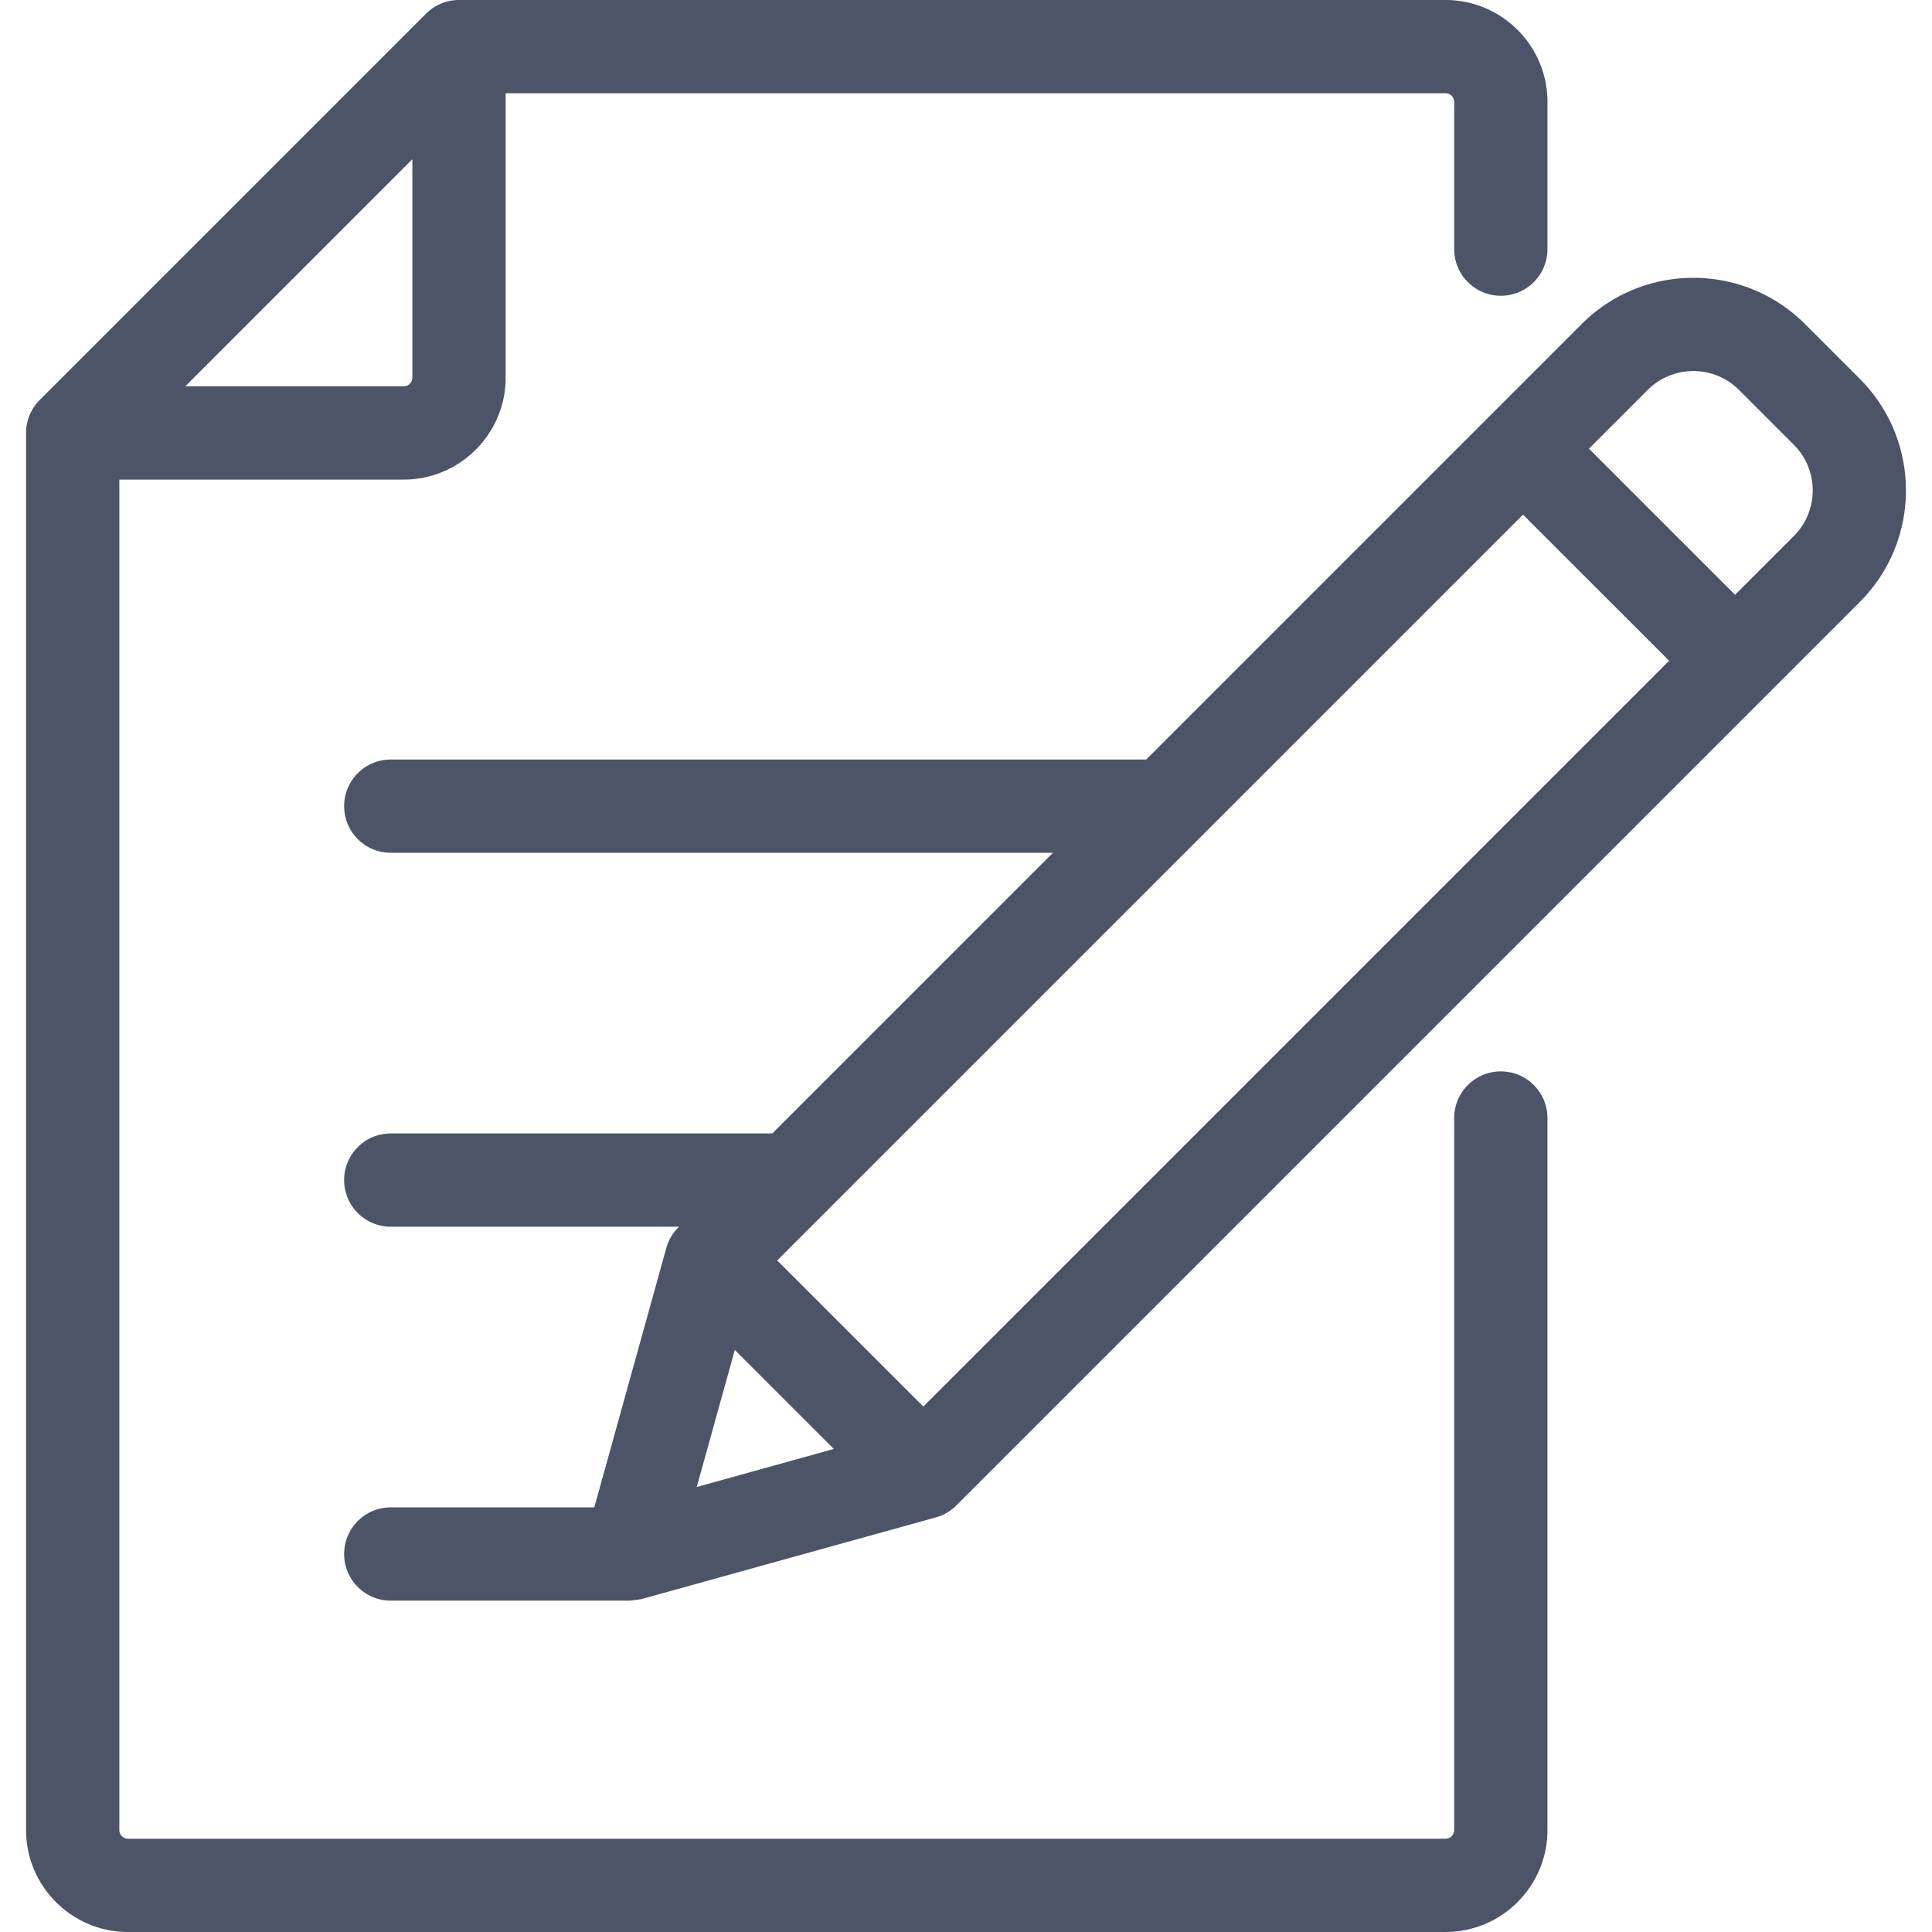 <svg xmlns="http://www.w3.org/2000/svg" viewBox="0 0 512 512" fill="#4c5467"><path d="M397.736 78.378c6.824 0 12.358-5.533 12.358-12.358V27.027C410.094 12.125 397.977 0 383.08 0H121.641c-3.277 0-6.42 1.303-8.739 3.62L10.527 105.995a12.36 12.36 0 0 0-3.62 8.738v370.239C6.908 499.875 19.032 512 33.935 512h349.144c14.897 0 27.014-12.125 27.014-27.027V296.289c.001-6.824-5.532-12.358-12.357-12.358-6.824 0-12.358 5.533-12.358 12.358v188.684a2.307 2.307 0 0 1-2.297 2.311H33.936a2.314 2.314 0 0 1-2.311-2.311v-357.88h75.36c14.898 0 27.016-12.12 27.016-27.017v-75.36H383.08a2.307 2.307 0 0 1 2.297 2.311V66.02c0 6.825 5.534 12.358 12.359 12.358zm-288.451 21.697a2.303 2.303 0 0 1-2.3 2.301H49.107l60.178-60.18v57.879z"/><path d="M492.865 100.396l-14.541-14.539c-16.304-16.304-42.832-16.302-59.138 0L303.763 201.28H103.559c-6.825 0-12.358 5.533-12.358 12.358s5.533 12.358 12.358 12.358h175.488l-74.379 74.379H103.559c-6.825 0-12.358 5.533-12.358 12.358s5.533 12.358 12.358 12.358h76.392l-.199.199a12.363 12.363 0 0 0-3.169 5.433l-19.088 68.747h-53.936c-6.825 0-12.358 5.533-12.358 12.358s5.533 12.358 12.358 12.358h63.332c.001 0 2.709-.306 3.107-.41l77.997-21.642a12.357 12.357 0 0 0 5.433-3.169L492.866 159.53c16.302-16.302 16.302-42.83-.001-59.134zM184.644 394.073l10.087-36.326 26.24 26.24-36.327 10.086zm60.046-21.321l-38.721-38.721 197.648-197.648 38.722 38.721L244.69 372.752zm230.697-230.698l-15.571 15.571-38.722-38.722 15.571-15.571c6.669-6.668 17.517-6.667 24.181 0l14.541 14.541c6.667 6.667 6.667 17.515 0 24.181z"/></svg>